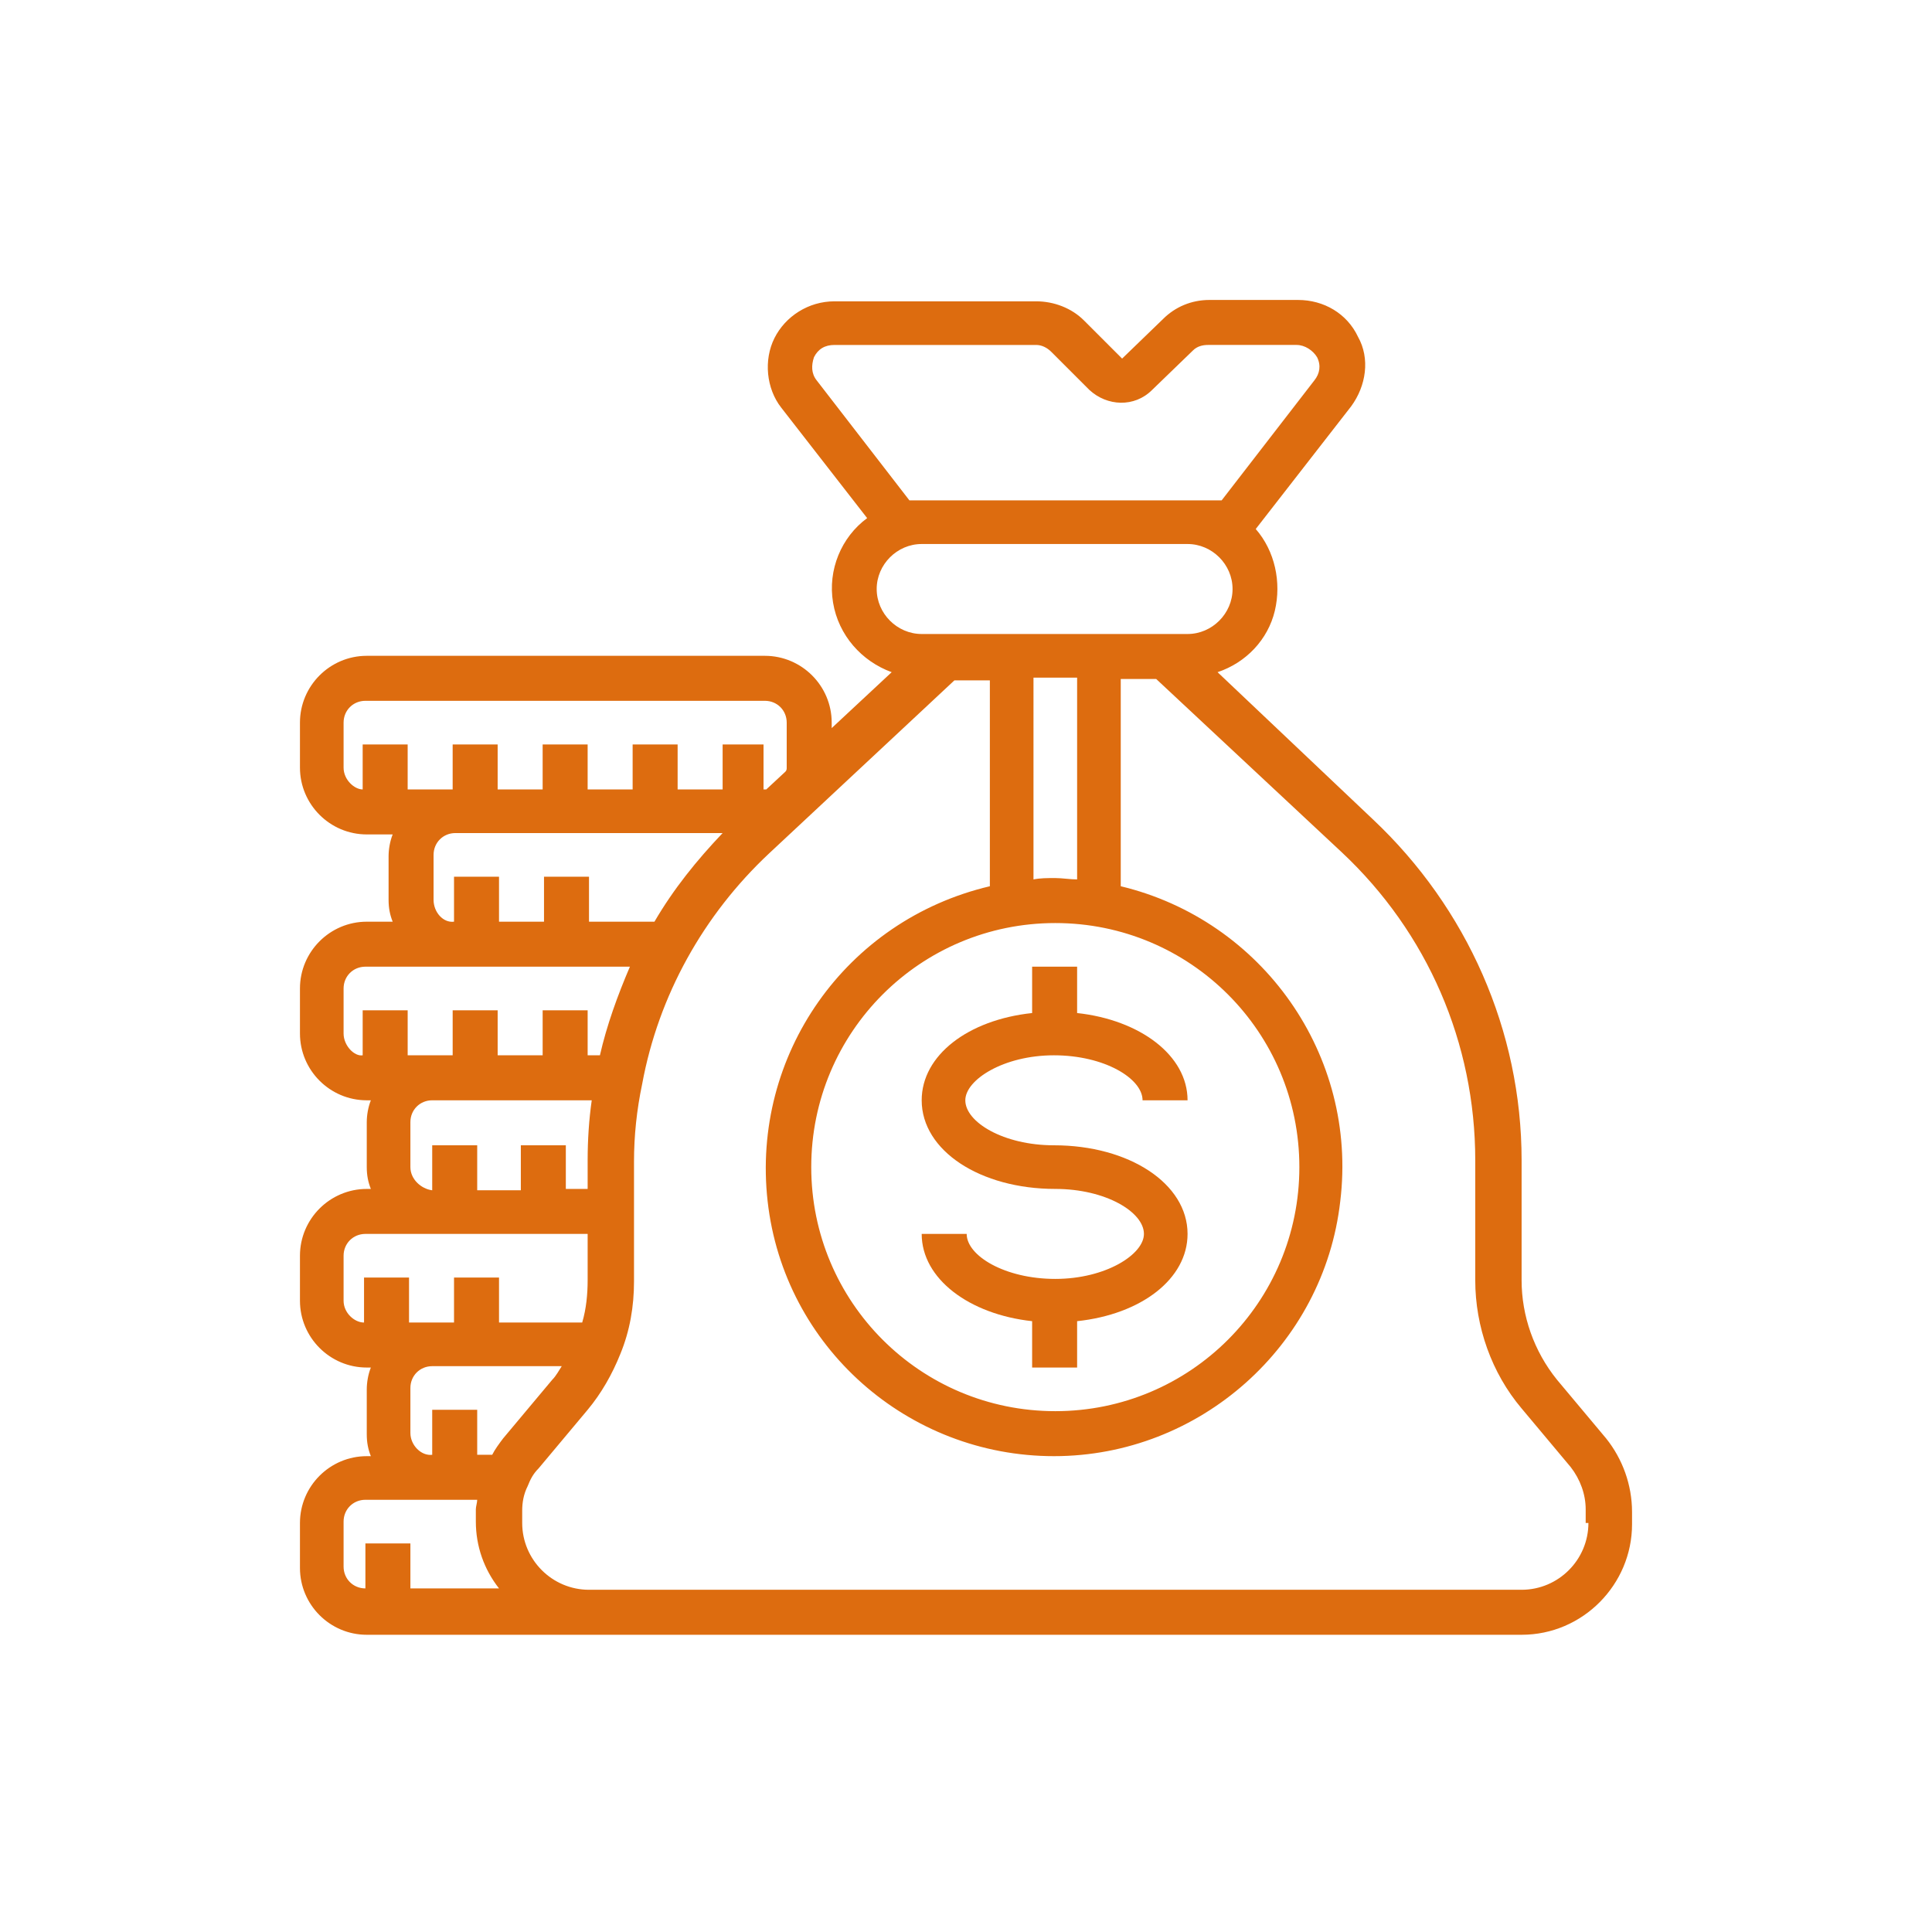 <?xml version="1.0" encoding="utf-8"?>
<!-- Generator: Adobe Illustrator 24.0.2, SVG Export Plug-In . SVG Version: 6.00 Build 0)  -->
<svg version="1.1" id="Capa_1" xmlns="http://www.w3.org/2000/svg" xmlns:xlink="http://www.w3.org/1999/xlink" x="0px" y="0px"
	 viewBox="0 0 141.7 141.7" style="enable-background:new 0 0 141.7 141.7;" xml:space="preserve">
<style type="text/css">
	.st0{fill:#DD6C0F;}
</style>
<g>
	<g>
		<g>
			<path class="st0" d="M75.7,70.9v3.4c-4.7,0.5-8.1,3.1-8.1,6.4c0,3.7,4.3,6.5,9.8,6.5c3.7,0,6.5,1.7,6.5,3.3
				c0,1.5-2.8,3.3-6.5,3.3c-3.7,0-6.5-1.7-6.5-3.3h-3.3c0,3.3,3.5,5.9,8.1,6.4v3.4H79v-3.4c4.7-0.5,8.1-3.1,8.1-6.4
				c0-3.7-4.3-6.5-9.8-6.5c-3.7,0-6.5-1.7-6.5-3.3c0-1.5,2.8-3.3,6.5-3.3s6.5,1.7,6.5,3.3h3.3c0-3.3-3.5-5.9-8.1-6.4v-3.4H75.7z"/>
		</g>
		<g>
			<g>
				<path class="st0" d="M117.8,105.5l-3.6-4.3c-1.7-2.1-2.6-4.7-2.6-7.3v-8.8c0-9.5-4-18.5-10.9-25L89.3,49.3
					c2.1-0.7,3.7-2.4,4.2-4.5s0-4.4-1.4-6l7-9c1.1-1.5,1.4-3.5,0.5-5.1c-0.8-1.7-2.5-2.7-4.4-2.7h-6.5c-1.3,0-2.5,0.5-3.4,1.4
					l-3,2.9l-2.8-2.8c-0.9-0.9-2.2-1.4-3.5-1.4H61.2c-1.9,0-3.6,1.1-4.4,2.7s-0.6,3.7,0.5,5.1l6.3,8.1c-1.9,1.4-2.9,3.8-2.5,6.2
					c0.4,2.4,2.1,4.3,4.3,5.1l-4.4,4.1V53c0-2.7-2.2-4.9-4.9-4.9H26.9c-2.7,0-4.9,2.2-4.9,4.9v3.3c0,2.7,2.2,4.9,4.9,4.9h1.9
					c-0.2,0.5-0.3,1.1-0.3,1.6V66c0,0.6,0.1,1.1,0.3,1.6h-1.9c-2.7,0-4.9,2.2-4.9,4.9v3.3c0,2.7,2.2,4.9,4.9,4.9h0.3
					c-0.2,0.5-0.3,1.1-0.3,1.6v3.3c0,0.6,0.1,1.1,0.3,1.6h-0.3c-2.7,0-4.9,2.2-4.9,4.9v3.3c0,2.7,2.2,4.9,4.9,4.9h0.3
					c-0.2,0.5-0.3,1.1-0.3,1.6v3.3c0,0.6,0.1,1.1,0.3,1.6h-0.3c-2.7,0-4.9,2.2-4.9,4.9v3.3c0,2.7,2.2,4.9,4.9,4.9h84.7
					c4.5,0,8.1-3.7,8.1-8.1v-0.9C119.7,108.9,119,107,117.8,105.5z M59.9,27.9c-0.4-0.5-0.4-1.1-0.2-1.7c0.3-0.6,0.8-0.9,1.5-0.9H76
					c0.4,0,0.8,0.2,1.1,0.5l2.8,2.8c1.3,1.2,3.3,1.3,4.6,0l3-2.9c0.3-0.3,0.7-0.4,1.1-0.4h6.5c0.6,0,1.2,0.4,1.5,0.9
					c0.3,0.6,0.2,1.2-0.2,1.7l-6.8,8.8H66.7L59.9,27.9z M64.3,43.2c0-1.8,1.5-3.3,3.3-3.3h19.5c1.8,0,3.3,1.5,3.3,3.3
					s-1.5,3.3-3.3,3.3H67.6C65.8,46.5,64.3,45,64.3,43.2z M79,64.5c-0.5,0-1.1-0.1-1.6-0.1c-0.6,0-1.1,0-1.6,0.1V49.7H79L79,64.5
					L79,64.5z M95.3,85.6c0,9.9-8,17.9-17.9,17.9s-17.9-8-17.9-17.9s8-17.9,17.9-17.9S95.3,75.7,95.3,85.6z M25.2,56.3V53
					c0-0.9,0.7-1.6,1.6-1.6h29.3c0.9,0,1.6,0.7,1.6,1.6v3.3c0,0.1,0,0.2-0.1,0.3l-1.4,1.3c-0.1,0-0.1,0-0.2,0v-3.3H53v3.3h-3.3v-3.3
					h-3.3v3.3h-3.3v-3.3h-3.3v3.3h-3.3v-3.3h-3.3v3.3h-3.3v-3.3h-3.3v3.3C26,57.9,25.2,57.2,25.2,56.3z M31.8,66v-3.3
					c0-0.9,0.7-1.6,1.6-1.6H53c-1.9,2-3.6,4.1-5,6.5h-4.8v-3.3h-3.3v3.3h-3.3v-3.3h-3.3v3.3C32.5,67.7,31.8,66.9,31.8,66z
					 M25.2,75.8v-3.3c0-0.9,0.7-1.6,1.6-1.6h19.4c-0.9,2.1-1.7,4.3-2.2,6.5h-0.9v-3.3h-3.3v3.3h-3.3v-3.3h-3.3v3.3h-3.3v-3.3h-3.3
					v3.3C26,77.5,25.2,76.7,25.2,75.8z M30.1,85.6v-3.3c0-0.9,0.7-1.6,1.6-1.6h11.7c-0.2,1.4-0.3,2.9-0.3,4.4v2.1h-1.6V84h-3.3v3.3
					H35V84h-3.3v3.3C30.9,87.2,30.1,86.5,30.1,85.6z M25.2,95.4v-3.3c0-0.9,0.7-1.6,1.6-1.6h16.3v3.4c0,1-0.1,2.1-0.4,3.1h-6.1v-3.3
					h-3.3V97h-3.3v-3.3h-3.3V97C26,97,25.2,96.3,25.2,95.4z M30.1,105.1v-3.3c0-0.9,0.7-1.6,1.6-1.6h9.5c-0.2,0.3-0.4,0.7-0.7,1
					l-3.6,4.3c-0.3,0.4-0.6,0.8-0.8,1.2H35v-3.3h-3.3v3.3C30.9,106.8,30.1,106,30.1,105.1z M30.1,116.5v-3.3h-3.3v3.3
					c-0.9,0-1.6-0.7-1.6-1.6v-3.3c0-0.9,0.7-1.6,1.6-1.6h8.2c0,0.2-0.1,0.5-0.1,0.7v0.9c0,1.8,0.6,3.5,1.7,4.9H30.1z M116.5,111.7
					c0,2.7-2.2,4.9-4.9,4.9H43.2c-2.7,0-4.9-2.2-4.9-4.9v-0.9c0-0.6,0.1-1.2,0.4-1.8c0.2-0.5,0.4-0.9,0.8-1.3l3.6-4.3
					c1-1.2,1.8-2.6,2.4-4.1c0.7-1.7,1-3.5,1-5.3v-8.8c0-1.9,0.2-3.8,0.6-5.7c1.2-6.5,4.5-12.4,9.3-16.9l13.6-12.7h2.6V65
					C62,67.5,55.1,77.4,56.3,88.1s10.3,18.7,21,18.7s19.8-8.1,21-18.7c1.3-10.7-5.7-20.6-16.1-23.1V49.8h2.6l13.6,12.7
					c6.3,5.9,9.8,14,9.8,22.6v8.8c0,3.4,1.2,6.8,3.4,9.4l3.6,4.3c0.7,0.9,1.1,2,1.1,3.1V111.7z"/>
			</g>
		</g>
	</g>
</g>
</svg>
